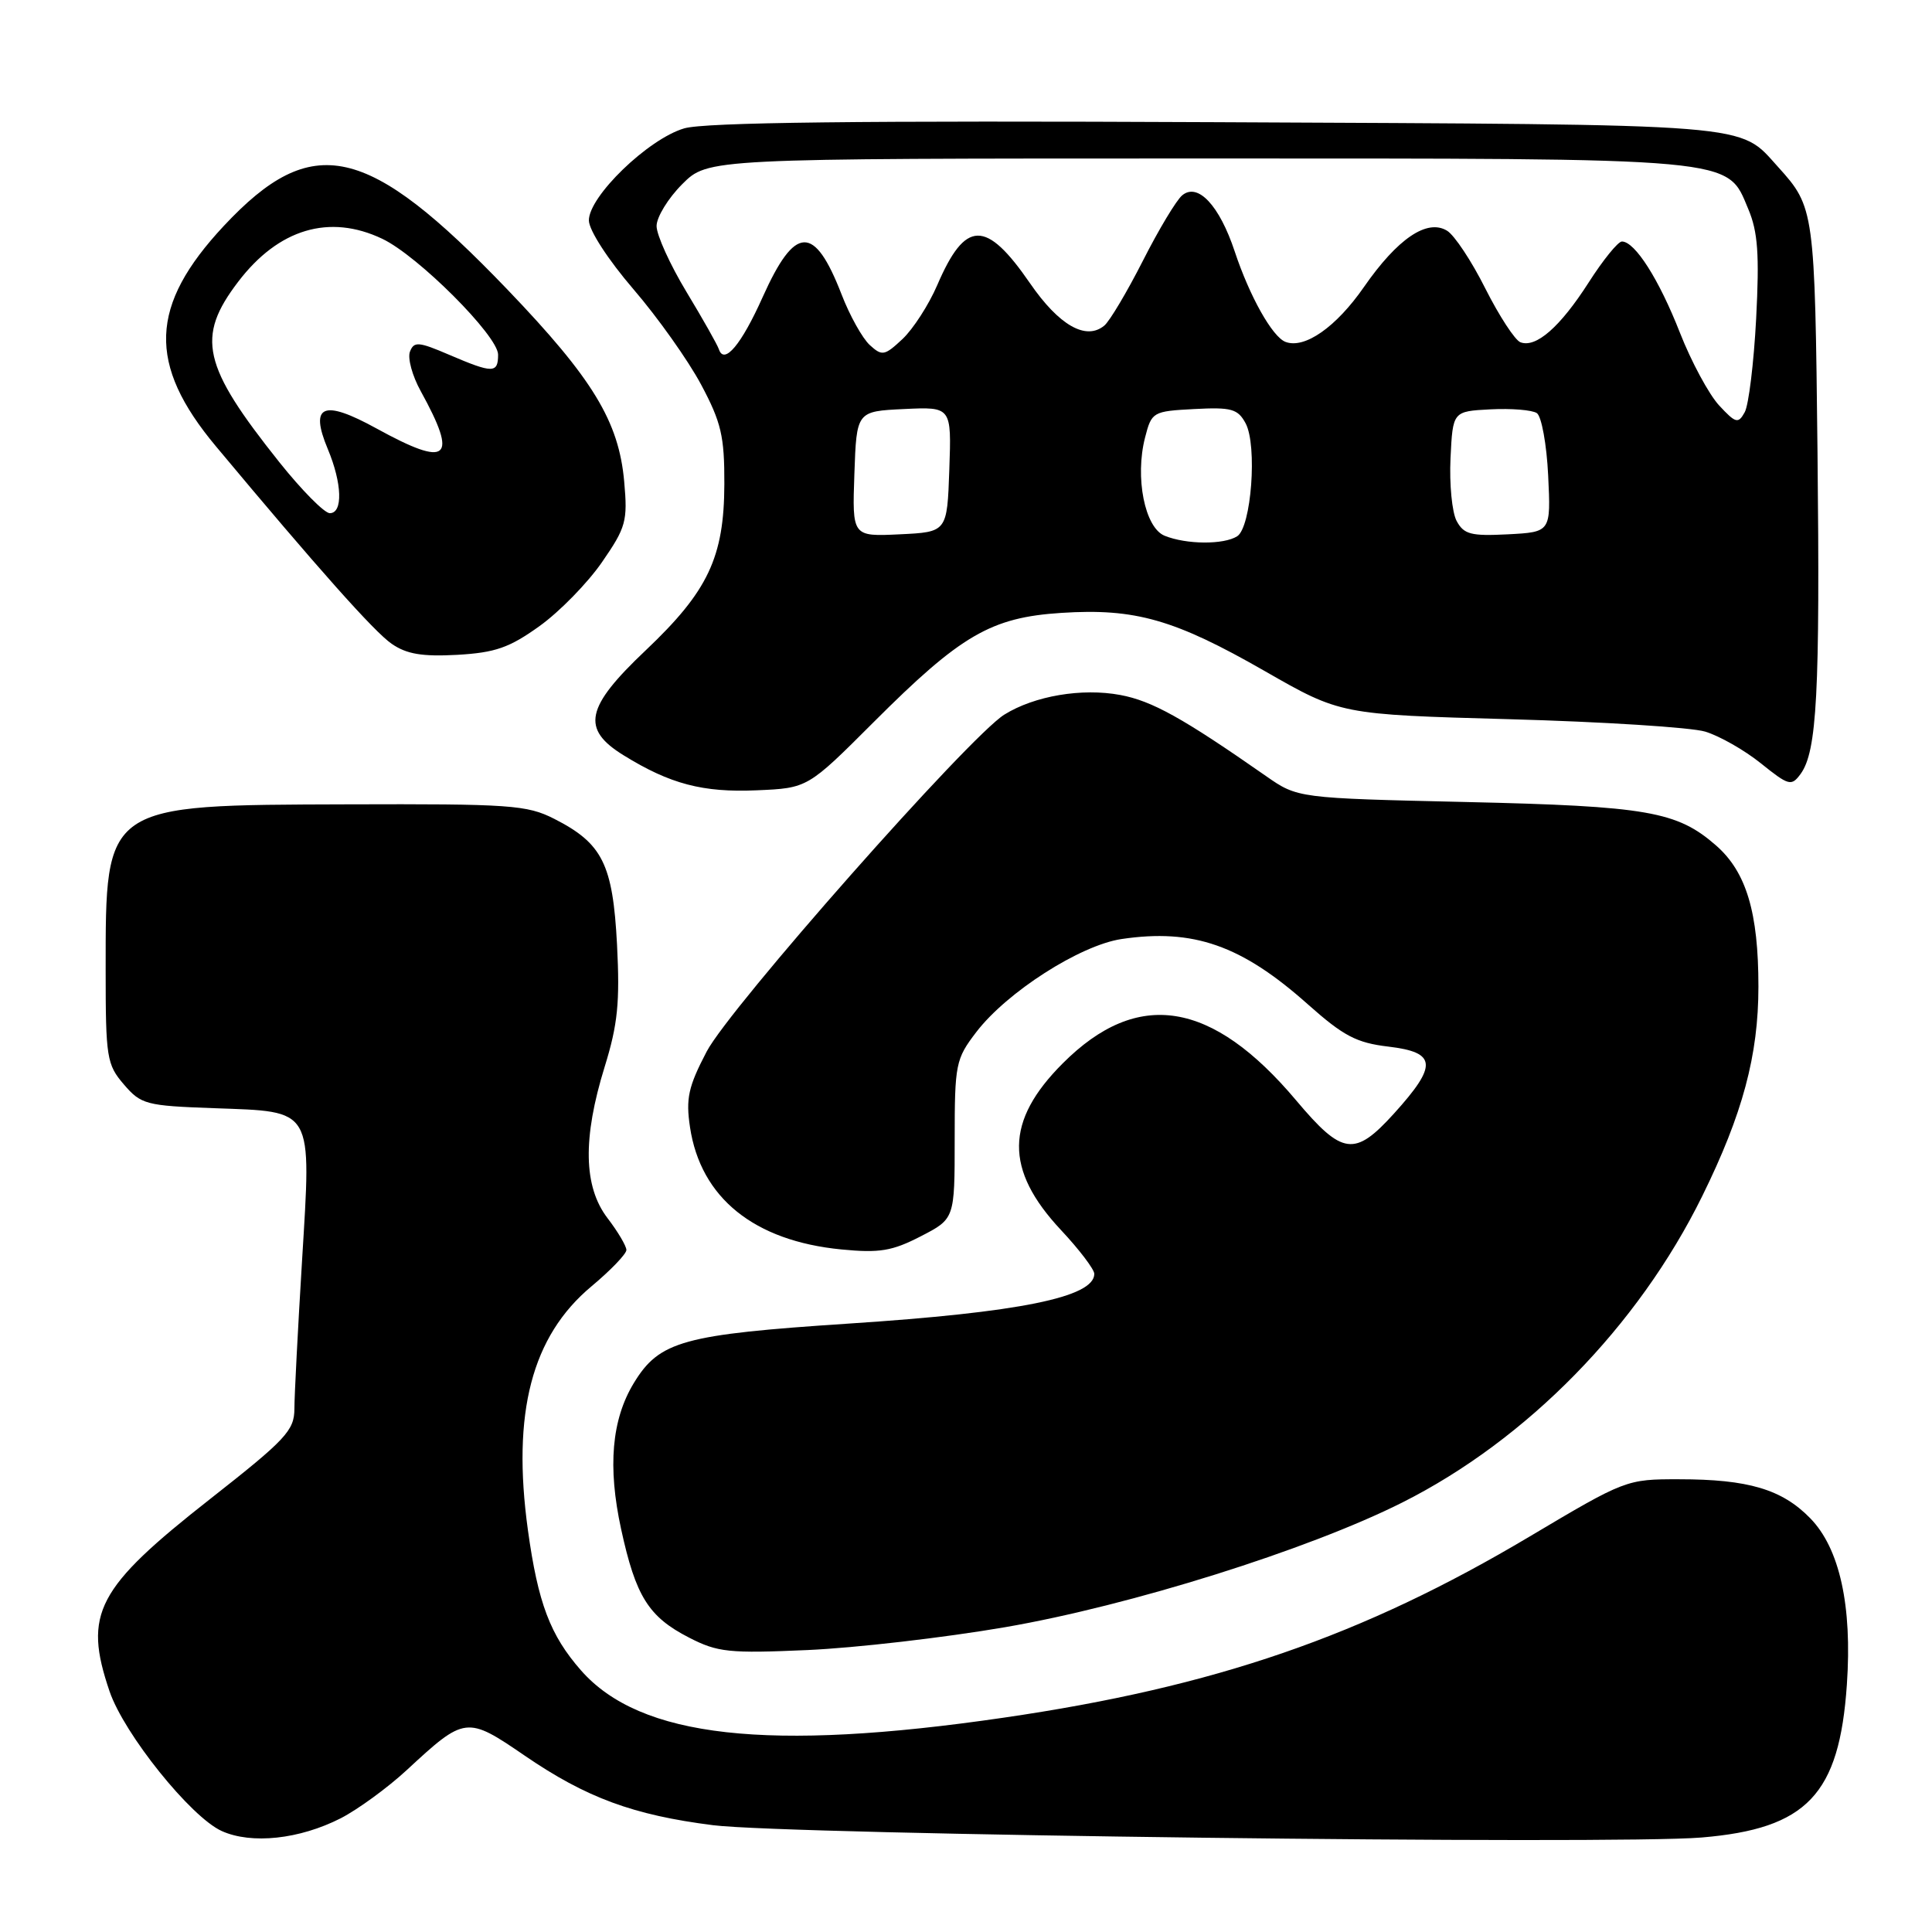 <?xml version="1.0" encoding="UTF-8" standalone="no"?>
<!DOCTYPE svg PUBLIC "-//W3C//DTD SVG 1.1//EN" "http://www.w3.org/Graphics/SVG/1.1/DTD/svg11.dtd" >
<svg xmlns="http://www.w3.org/2000/svg" xmlns:xlink="http://www.w3.org/1999/xlink" version="1.1" viewBox="0 0 256 256">
 <g >
 <path fill="currentColor"
d=" M 45.15 240.93 C 47.42 239.76 51.36 236.89 53.89 234.55 C 61.62 227.39 61.83 227.36 69.54 232.64 C 77.68 238.21 83.91 240.51 94.50 241.85 C 104.39 243.11 213.63 244.46 225.46 243.48 C 239.44 242.31 243.72 237.80 244.72 223.22 C 245.44 212.76 243.76 205.16 239.86 201.17 C 236.12 197.34 231.65 196.01 222.48 196.01 C 215.52 196.00 215.36 196.06 202.68 203.60 C 180.52 216.79 161.00 223.52 133.00 227.60 C 101.78 232.16 84.83 230.26 76.99 221.34 C 72.90 216.68 71.29 212.42 69.95 202.74 C 67.81 187.20 70.45 177.06 78.38 170.44 C 80.92 168.32 83.00 166.15 83.00 165.63 C 83.00 165.11 81.88 163.21 80.50 161.41 C 77.31 157.23 77.19 150.83 80.12 141.36 C 81.86 135.74 82.15 132.81 81.76 125.17 C 81.20 114.49 79.83 111.75 73.44 108.50 C 69.82 106.66 67.61 106.51 46.00 106.58 C 13.68 106.68 14.00 106.46 14.00 128.59 C 14.00 140.15 14.15 141.06 16.41 143.69 C 18.69 146.35 19.35 146.52 28.34 146.84 C 41.69 147.33 41.26 146.59 40.02 167.09 C 39.47 176.11 39.01 184.93 39.01 186.68 C 39.00 189.55 37.87 190.75 27.90 198.58 C 12.77 210.45 11.01 213.81 14.52 224.12 C 16.45 229.77 25.27 240.76 29.38 242.62 C 33.32 244.40 39.67 243.72 45.15 240.93 Z  M 133.19 215.61 C 149.79 212.75 173.36 205.35 185.81 199.09 C 202.32 190.79 217.06 175.74 225.55 158.50 C 230.91 147.62 233.00 139.84 233.00 130.73 C 233.00 120.90 231.40 115.56 227.41 112.05 C 222.23 107.51 218.31 106.82 194.22 106.27 C 171.94 105.76 171.94 105.76 167.72 102.81 C 156.70 95.12 152.66 92.88 148.45 92.09 C 143.37 91.14 137.08 92.20 133.08 94.69 C 128.44 97.57 96.64 133.56 93.63 139.35 C 91.20 144.00 90.86 145.57 91.43 149.36 C 92.83 158.71 99.92 164.44 111.51 165.56 C 116.54 166.05 118.22 165.77 122.00 163.82 C 126.50 161.50 126.50 161.50 126.50 151.00 C 126.50 140.98 126.63 140.33 129.36 136.76 C 133.41 131.46 143.10 125.26 148.59 124.43 C 158.12 123.01 164.50 125.24 173.30 133.08 C 178.01 137.27 179.73 138.18 183.96 138.68 C 190.38 139.44 190.52 141.13 184.72 147.54 C 179.49 153.31 177.89 153.10 171.75 145.81 C 160.58 132.54 150.74 130.97 140.83 140.89 C 133.17 148.54 133.10 154.98 140.57 162.97 C 143.01 165.57 145.00 168.20 145.00 168.79 C 145.00 171.89 135.07 173.90 112.49 175.38 C 90.50 176.83 87.37 177.69 83.98 183.27 C 81.05 188.10 80.50 194.33 82.30 202.61 C 84.24 211.53 85.93 214.24 91.32 217.00 C 95.09 218.94 96.62 219.10 107.00 218.64 C 113.33 218.36 125.11 217.00 133.19 215.61 Z  M 115.76 95.69 C 127.31 84.14 131.31 81.81 140.64 81.21 C 150.42 80.58 155.63 82.07 167.57 88.91 C 177.64 94.68 177.64 94.68 200.07 95.30 C 212.41 95.64 224.05 96.38 225.94 96.94 C 227.83 97.51 231.16 99.40 233.33 101.15 C 237.03 104.12 237.37 104.21 238.59 102.55 C 240.76 99.58 241.17 91.81 240.83 60.00 C 240.48 27.89 240.42 27.45 235.63 22.15 C 230.30 16.28 233.43 16.53 161.00 16.19 C 113.80 15.97 93.38 16.21 90.66 17.01 C 85.88 18.41 77.99 26.05 78.03 29.22 C 78.05 30.52 80.58 34.42 83.93 38.32 C 87.16 42.07 91.19 47.76 92.90 50.96 C 95.57 55.97 96.00 57.80 95.98 64.14 C 95.95 73.85 93.82 78.34 85.56 86.17 C 77.57 93.73 76.97 96.59 82.63 100.08 C 88.79 103.89 93.13 105.03 100.26 104.72 C 107.02 104.43 107.02 104.43 115.76 95.69 Z  M 71.49 82.96 C 74.14 81.06 77.86 77.25 79.76 74.50 C 82.95 69.88 83.18 69.06 82.71 63.82 C 82.00 55.83 78.55 50.17 67.23 38.36 C 48.65 19.00 41.40 17.38 29.66 29.93 C 19.78 40.50 19.50 48.24 28.62 59.15 C 42.05 75.24 49.60 83.73 51.89 85.30 C 53.88 86.68 55.95 87.02 60.58 86.77 C 65.63 86.48 67.49 85.83 71.49 82.96 Z  M 154.32 70.99 C 151.69 69.93 150.36 63.26 151.73 57.96 C 152.60 54.58 152.75 54.49 158.25 54.20 C 163.18 53.94 164.02 54.18 165.05 56.09 C 166.62 59.03 165.81 69.87 163.93 71.06 C 162.15 72.19 157.21 72.16 154.32 70.99 Z  M 113.21 62.80 C 113.50 54.50 113.50 54.50 119.79 54.20 C 126.08 53.90 126.08 53.90 125.79 62.20 C 125.50 70.50 125.50 70.50 119.21 70.80 C 112.92 71.10 112.92 71.10 113.21 62.80 Z  M 193.01 69.03 C 192.40 67.89 192.04 64.15 192.20 60.73 C 192.50 54.50 192.50 54.50 197.50 54.24 C 200.25 54.10 203.01 54.32 203.64 54.74 C 204.26 55.16 204.94 58.88 205.14 63.00 C 205.50 70.50 205.50 70.50 199.81 70.80 C 194.91 71.05 193.97 70.81 193.01 69.03 Z  M 227.79 53.72 C 226.45 52.27 224.11 47.94 222.60 44.09 C 219.83 37.02 216.64 32.00 214.91 32.00 C 214.40 32.00 212.41 34.45 210.50 37.44 C 206.72 43.34 203.52 46.14 201.46 45.35 C 200.74 45.07 198.65 41.87 196.82 38.24 C 195.00 34.60 192.71 31.15 191.74 30.57 C 189.10 28.96 185.19 31.61 180.73 38.03 C 177.04 43.35 172.86 46.27 170.33 45.30 C 168.59 44.63 165.58 39.27 163.60 33.30 C 161.58 27.22 158.72 24.16 156.65 25.88 C 155.88 26.51 153.54 30.41 151.44 34.55 C 149.34 38.68 147.04 42.55 146.33 43.14 C 143.90 45.16 140.33 43.12 136.48 37.53 C 130.64 29.05 127.92 29.11 124.19 37.78 C 123.07 40.38 121.00 43.59 119.59 44.92 C 117.22 47.14 116.88 47.21 115.26 45.73 C 114.29 44.85 112.59 41.82 111.50 38.98 C 107.90 29.71 105.35 29.80 101.06 39.36 C 98.23 45.68 95.96 48.38 95.26 46.29 C 95.07 45.70 93.13 42.27 90.95 38.66 C 88.78 35.06 87.00 31.14 87.00 29.95 C 87.00 28.77 88.53 26.27 90.40 24.40 C 93.80 21.00 93.80 21.00 158.43 21.00 C 230.84 21.00 228.76 20.81 231.66 27.71 C 232.93 30.72 233.14 33.72 232.70 42.21 C 232.39 48.10 231.71 53.69 231.18 54.63 C 230.32 56.18 229.99 56.09 227.79 53.72 Z  M 37.02 61.25 C 26.80 48.43 25.95 44.69 31.57 37.32 C 36.91 30.32 43.64 28.31 50.65 31.64 C 55.38 33.88 66.00 44.51 66.00 46.99 C 66.00 49.49 65.31 49.49 59.54 47.02 C 55.45 45.26 54.85 45.22 54.32 46.60 C 53.99 47.46 54.63 49.81 55.75 51.83 C 60.75 60.90 59.43 62.02 49.90 56.78 C 42.81 52.88 40.99 53.65 43.43 59.49 C 45.34 64.05 45.46 68.00 43.70 68.00 C 42.99 68.00 39.98 64.96 37.02 61.25 Z "/>
</g>
</svg>